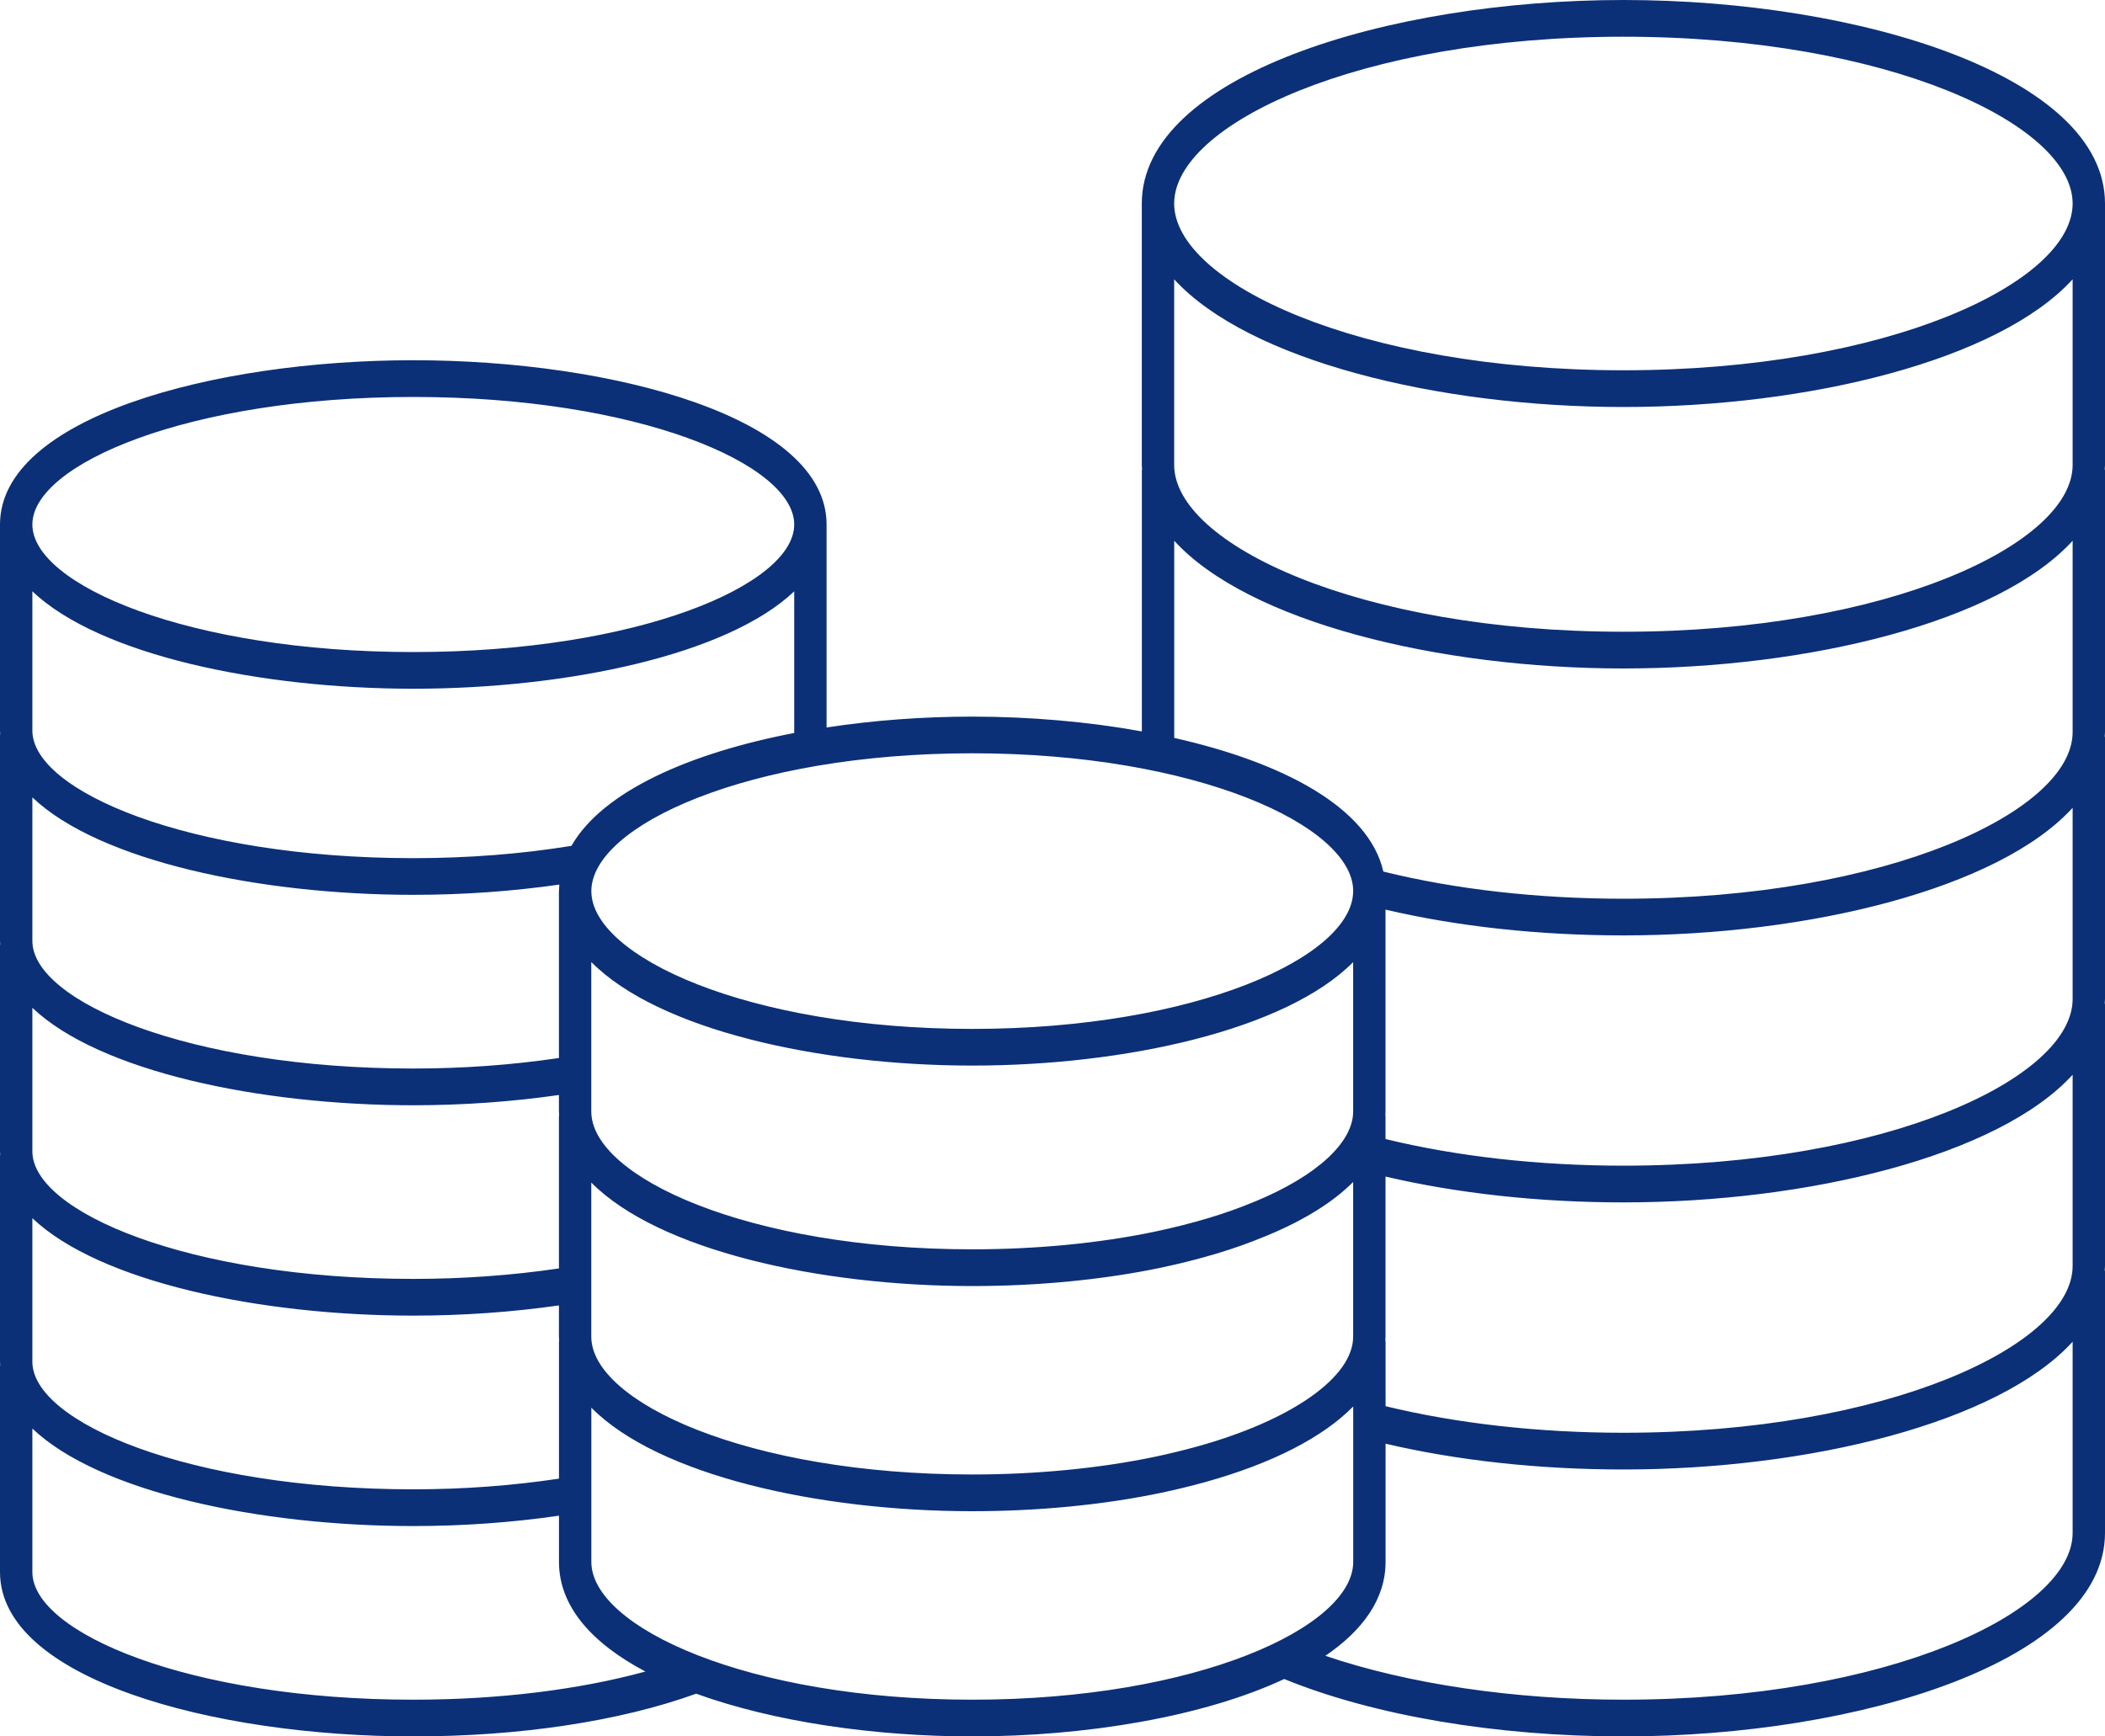<svg width="40" height="33" viewBox="0 0 40 33" fill="none" xmlns="http://www.w3.org/2000/svg">
<path d="M40 3.868C40 1.447 35.347 0 30.849 0C26.35 0 21.697 1.447 21.697 3.868V8.836C21.697 8.863 21.701 8.888 21.702 8.915C21.701 8.924 21.698 8.931 21.698 8.94V13.9C20.671 13.714 19.564 13.619 18.476 13.619C17.546 13.619 16.603 13.688 15.707 13.825V9.969C15.707 9.969 15.707 9.969 15.707 9.969C15.707 9.968 15.707 9.968 15.707 9.968C15.707 7.94 11.661 6.846 7.854 6.846C4.046 6.846 0 7.94 0 9.968C0 9.968 7.50613e-05 9.968 7.50613e-05 9.969C7.50613e-05 9.969 0 9.969 0 9.969V13.884C0 13.905 0.003 13.925 0.004 13.946C0.003 13.953 0 13.96 0 13.968V17.882C0 17.903 0.003 17.923 0.004 17.944C0.003 17.952 0 17.958 0 17.966V21.881C0 21.901 0.003 21.922 0.004 21.942C0.003 21.95 0 21.957 0 21.964V25.879C0 25.9 0.003 25.92 0.004 25.941C0.003 25.949 0 25.955 0 25.963V29.877C0 31.906 4.046 33 7.854 33C9.881 33 11.782 32.711 13.229 32.188C14.703 32.722 16.617 33 18.476 33C20.636 33 22.872 32.626 24.403 31.909C26.099 32.602 28.434 33 30.849 33C35.347 33 40 31.553 40 29.131V24.162C40 24.153 39.996 24.145 39.995 24.136C39.996 24.11 40 24.084 40 24.058V19.089C40 19.08 39.996 19.072 39.995 19.063C39.996 19.037 40 19.011 40 18.985V14.017C40 14.007 39.996 13.999 39.995 13.99C39.996 13.964 40 13.938 40 13.912V8.94C40 8.931 39.996 8.923 39.995 8.914C39.996 8.888 40 8.862 40 8.836V3.868ZM18.476 14.316C22.738 14.316 25.709 15.694 25.714 16.932C25.714 16.933 25.713 16.934 25.713 16.935V16.941C25.704 18.178 22.734 19.554 18.476 19.554C14.21 19.554 11.237 18.174 11.237 16.935C11.237 15.696 14.21 14.316 18.476 14.316ZM23.858 22.83C23.849 22.833 23.84 22.836 23.832 22.84C23.305 23.062 22.671 23.253 21.949 23.406C20.895 23.627 19.693 23.743 18.475 23.743C14.209 23.743 11.236 22.363 11.236 21.124V18.283C12.508 19.569 15.561 20.251 18.476 20.251C21.389 20.251 24.44 19.57 25.713 18.285V21.124C25.713 21.711 25.02 22.348 23.858 22.83ZM25.713 22.463V25.403C25.713 26.171 24.549 26.991 22.747 27.491C22.481 27.564 22.212 27.629 21.949 27.685C20.894 27.905 19.693 28.022 18.475 28.022C14.209 28.022 11.236 26.642 11.236 25.403V22.474C12.509 23.759 15.561 24.441 18.475 24.441C19.73 24.441 20.97 24.32 22.061 24.092C22.809 23.933 23.47 23.735 24.025 23.502C24.032 23.5 24.04 23.497 24.047 23.494C24.773 23.196 25.33 22.848 25.713 22.463ZM7.854 7.544C12.119 7.544 15.092 8.821 15.092 9.968C15.092 11.114 12.119 12.392 7.854 12.392C3.588 12.392 0.615 11.114 0.615 9.968C0.615 8.821 3.588 7.544 7.854 7.544ZM0.615 11.238C1.888 12.448 4.94 13.089 7.854 13.089C10.768 13.089 13.82 12.448 15.092 11.238V13.93C13.109 14.311 11.453 15.036 10.859 16.075C9.905 16.23 8.894 16.309 7.854 16.309C3.588 16.309 0.615 15.031 0.615 13.884V11.238ZM0.615 15.154C1.888 16.365 4.94 17.006 7.854 17.006C8.81 17.006 9.74 16.938 10.629 16.811C10.627 16.849 10.623 16.888 10.623 16.927C10.623 16.93 10.621 16.932 10.621 16.935V20.107C9.737 20.238 8.809 20.307 7.854 20.307C3.588 20.307 0.615 19.029 0.615 17.882V15.154ZM0.615 19.153C1.888 20.363 4.94 21.005 7.854 21.005C8.807 21.005 9.734 20.937 10.621 20.81V21.124C10.621 21.147 10.624 21.169 10.625 21.191C10.625 21.199 10.621 21.206 10.621 21.214V24.106C9.737 24.236 8.809 24.305 7.854 24.305C3.588 24.305 0.615 23.027 0.615 21.881V19.153ZM0.615 23.151C1.888 24.361 4.94 25.003 7.854 25.003C8.807 25.003 9.734 24.935 10.621 24.809V25.403C10.621 25.427 10.624 25.451 10.625 25.475C10.625 25.481 10.622 25.487 10.622 25.494V28.101C9.744 28.233 8.816 28.304 7.854 28.304C3.588 28.304 0.615 27.026 0.615 25.879V23.151ZM7.854 32.302C3.588 32.302 0.615 31.024 0.615 29.877V27.149C1.888 28.36 4.94 29.002 7.854 29.002C8.813 29.002 9.741 28.933 10.622 28.805V29.684C10.622 30.538 11.259 31.235 12.264 31.767C10.999 32.113 9.472 32.302 7.854 32.302ZM18.476 32.302C14.21 32.302 11.237 30.922 11.237 29.684V26.753C12.51 28.039 15.562 28.72 18.475 28.72C19.729 28.72 20.97 28.599 22.061 28.371C22.335 28.313 22.615 28.245 22.893 28.169C24.18 27.811 25.14 27.314 25.714 26.73V29.684C25.714 30.922 22.741 32.302 18.476 32.302ZM39.385 29.131C39.385 30.631 35.879 32.302 30.849 32.302C28.767 32.302 26.752 32.001 25.185 31.468C25.897 30.983 26.329 30.386 26.329 29.684V27.437C27.695 27.757 29.247 27.927 30.849 27.927C34.365 27.927 37.976 27.043 39.385 25.499V29.131ZM39.385 24.058C39.385 25.558 35.879 27.229 30.849 27.229C29.239 27.229 27.684 27.053 26.329 26.724V25.494C26.329 25.483 26.325 25.475 26.324 25.465C26.325 25.444 26.328 25.424 26.328 25.403V22.36C27.694 22.68 29.246 22.851 30.849 22.851C34.365 22.851 37.976 21.967 39.385 20.425V24.058ZM39.385 18.985C39.385 20.483 35.879 22.153 30.849 22.153C29.238 22.153 27.683 21.977 26.328 21.647V21.214C26.328 21.206 26.325 21.2 26.325 21.193C26.326 21.17 26.328 21.147 26.328 21.124V17.287C27.694 17.607 29.246 17.777 30.849 17.777C34.365 17.777 37.976 16.894 39.385 15.352V18.985ZM39.385 13.912C39.385 15.41 35.879 17.08 30.849 17.08C29.222 17.08 27.651 16.901 26.287 16.564C26.01 15.348 24.382 14.489 22.313 14.024V10.277C23.721 11.819 27.332 12.704 30.849 12.704C34.365 12.704 37.976 11.819 39.385 10.277V13.912ZM39.385 8.836C39.385 10.335 35.879 12.006 30.849 12.006C25.818 12.006 22.312 10.335 22.312 8.836V5.308C23.721 6.851 27.332 7.735 30.849 7.735C34.365 7.735 37.976 6.851 39.385 5.308V8.836ZM30.849 7.037C25.818 7.037 22.312 5.367 22.312 3.868C22.312 2.368 25.818 0.698 30.849 0.698C35.879 0.698 39.385 2.368 39.385 3.868C39.385 5.367 35.879 7.037 30.849 7.037Z" fill="#0B3077"/>
</svg>
